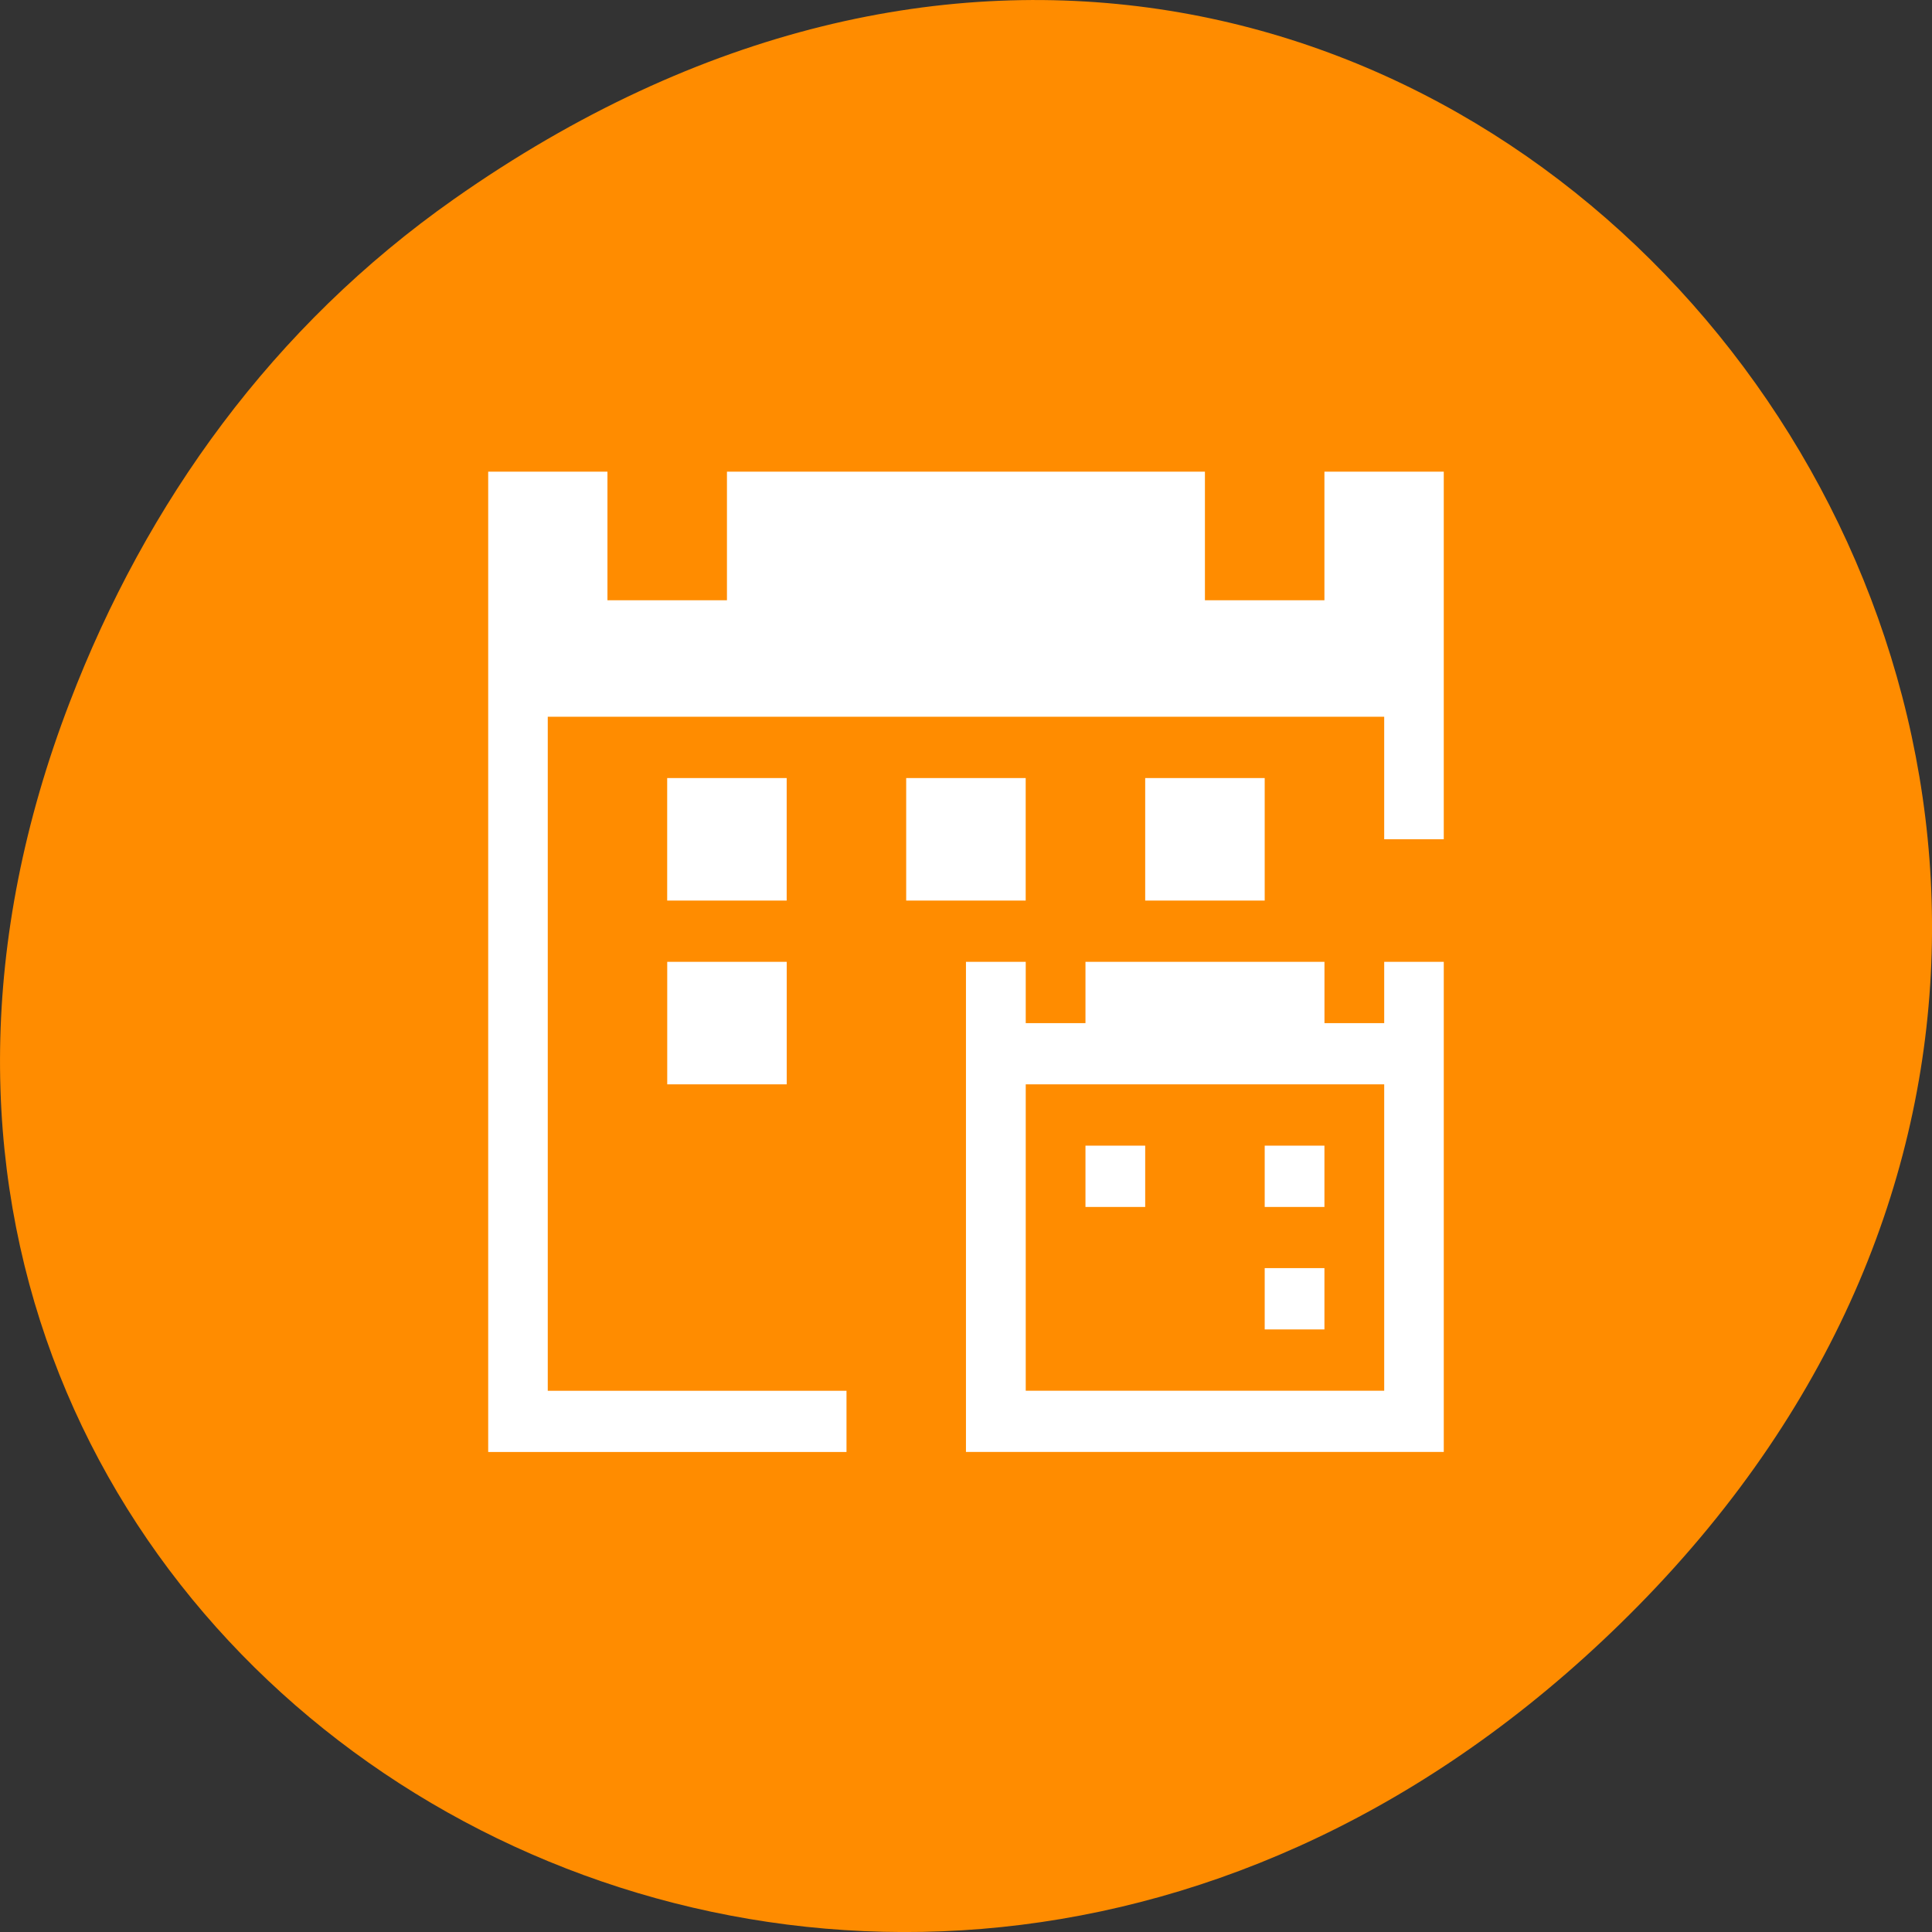 <svg xmlns="http://www.w3.org/2000/svg" viewBox="0 0 48 48"><rect x="0" y="0" width="48" height="48" fill="#333333" stroke="none"/><path d="m 11.281 4.945 c 24.551 -17.258 49.426 14.617 29.422 34.949 c -18.848 19.156 -48.129 1.398 -38.973 -22.441 c 1.906 -4.973 5.043 -9.34 9.551 -12.508" style="fill:#ff8c00"/><path d="m 12.129 11.719 v 24.355 h 8.902 v -1.52 h -7.422 v -16.746 h 20.781 v 3.043 h 1.48 v -9.133 h -2.965 v 3.195 h -2.969 v -3.195 h -11.875 v 3.195 h -2.969 v -3.195 m 1.484 7.613 v 3.043 h 2.969 v -3.043 m 2.969 0 v 3.043 h 2.969 v -3.043 m 2.969 0 v 3.043 h 2.969 v -3.043 m -14.844 4.566 v 3.043 h 2.969 v -3.043 m 4.453 0 v 12.176 h 11.871 v -12.176 h -1.48 v 1.523 h -1.484 v -1.523 h -5.938 v 1.523 h -1.484 v -1.523 m 0 3.043 h 8.906 v 7.613 h -8.906 m 1.484 -6.09 v 1.523 h 1.484 v -1.523 m 2.969 0 v 1.523 h 1.484 v -1.523 m -1.484 3.043 v 1.523 h 1.484 v -1.523" style="fill:#fff"/></svg>